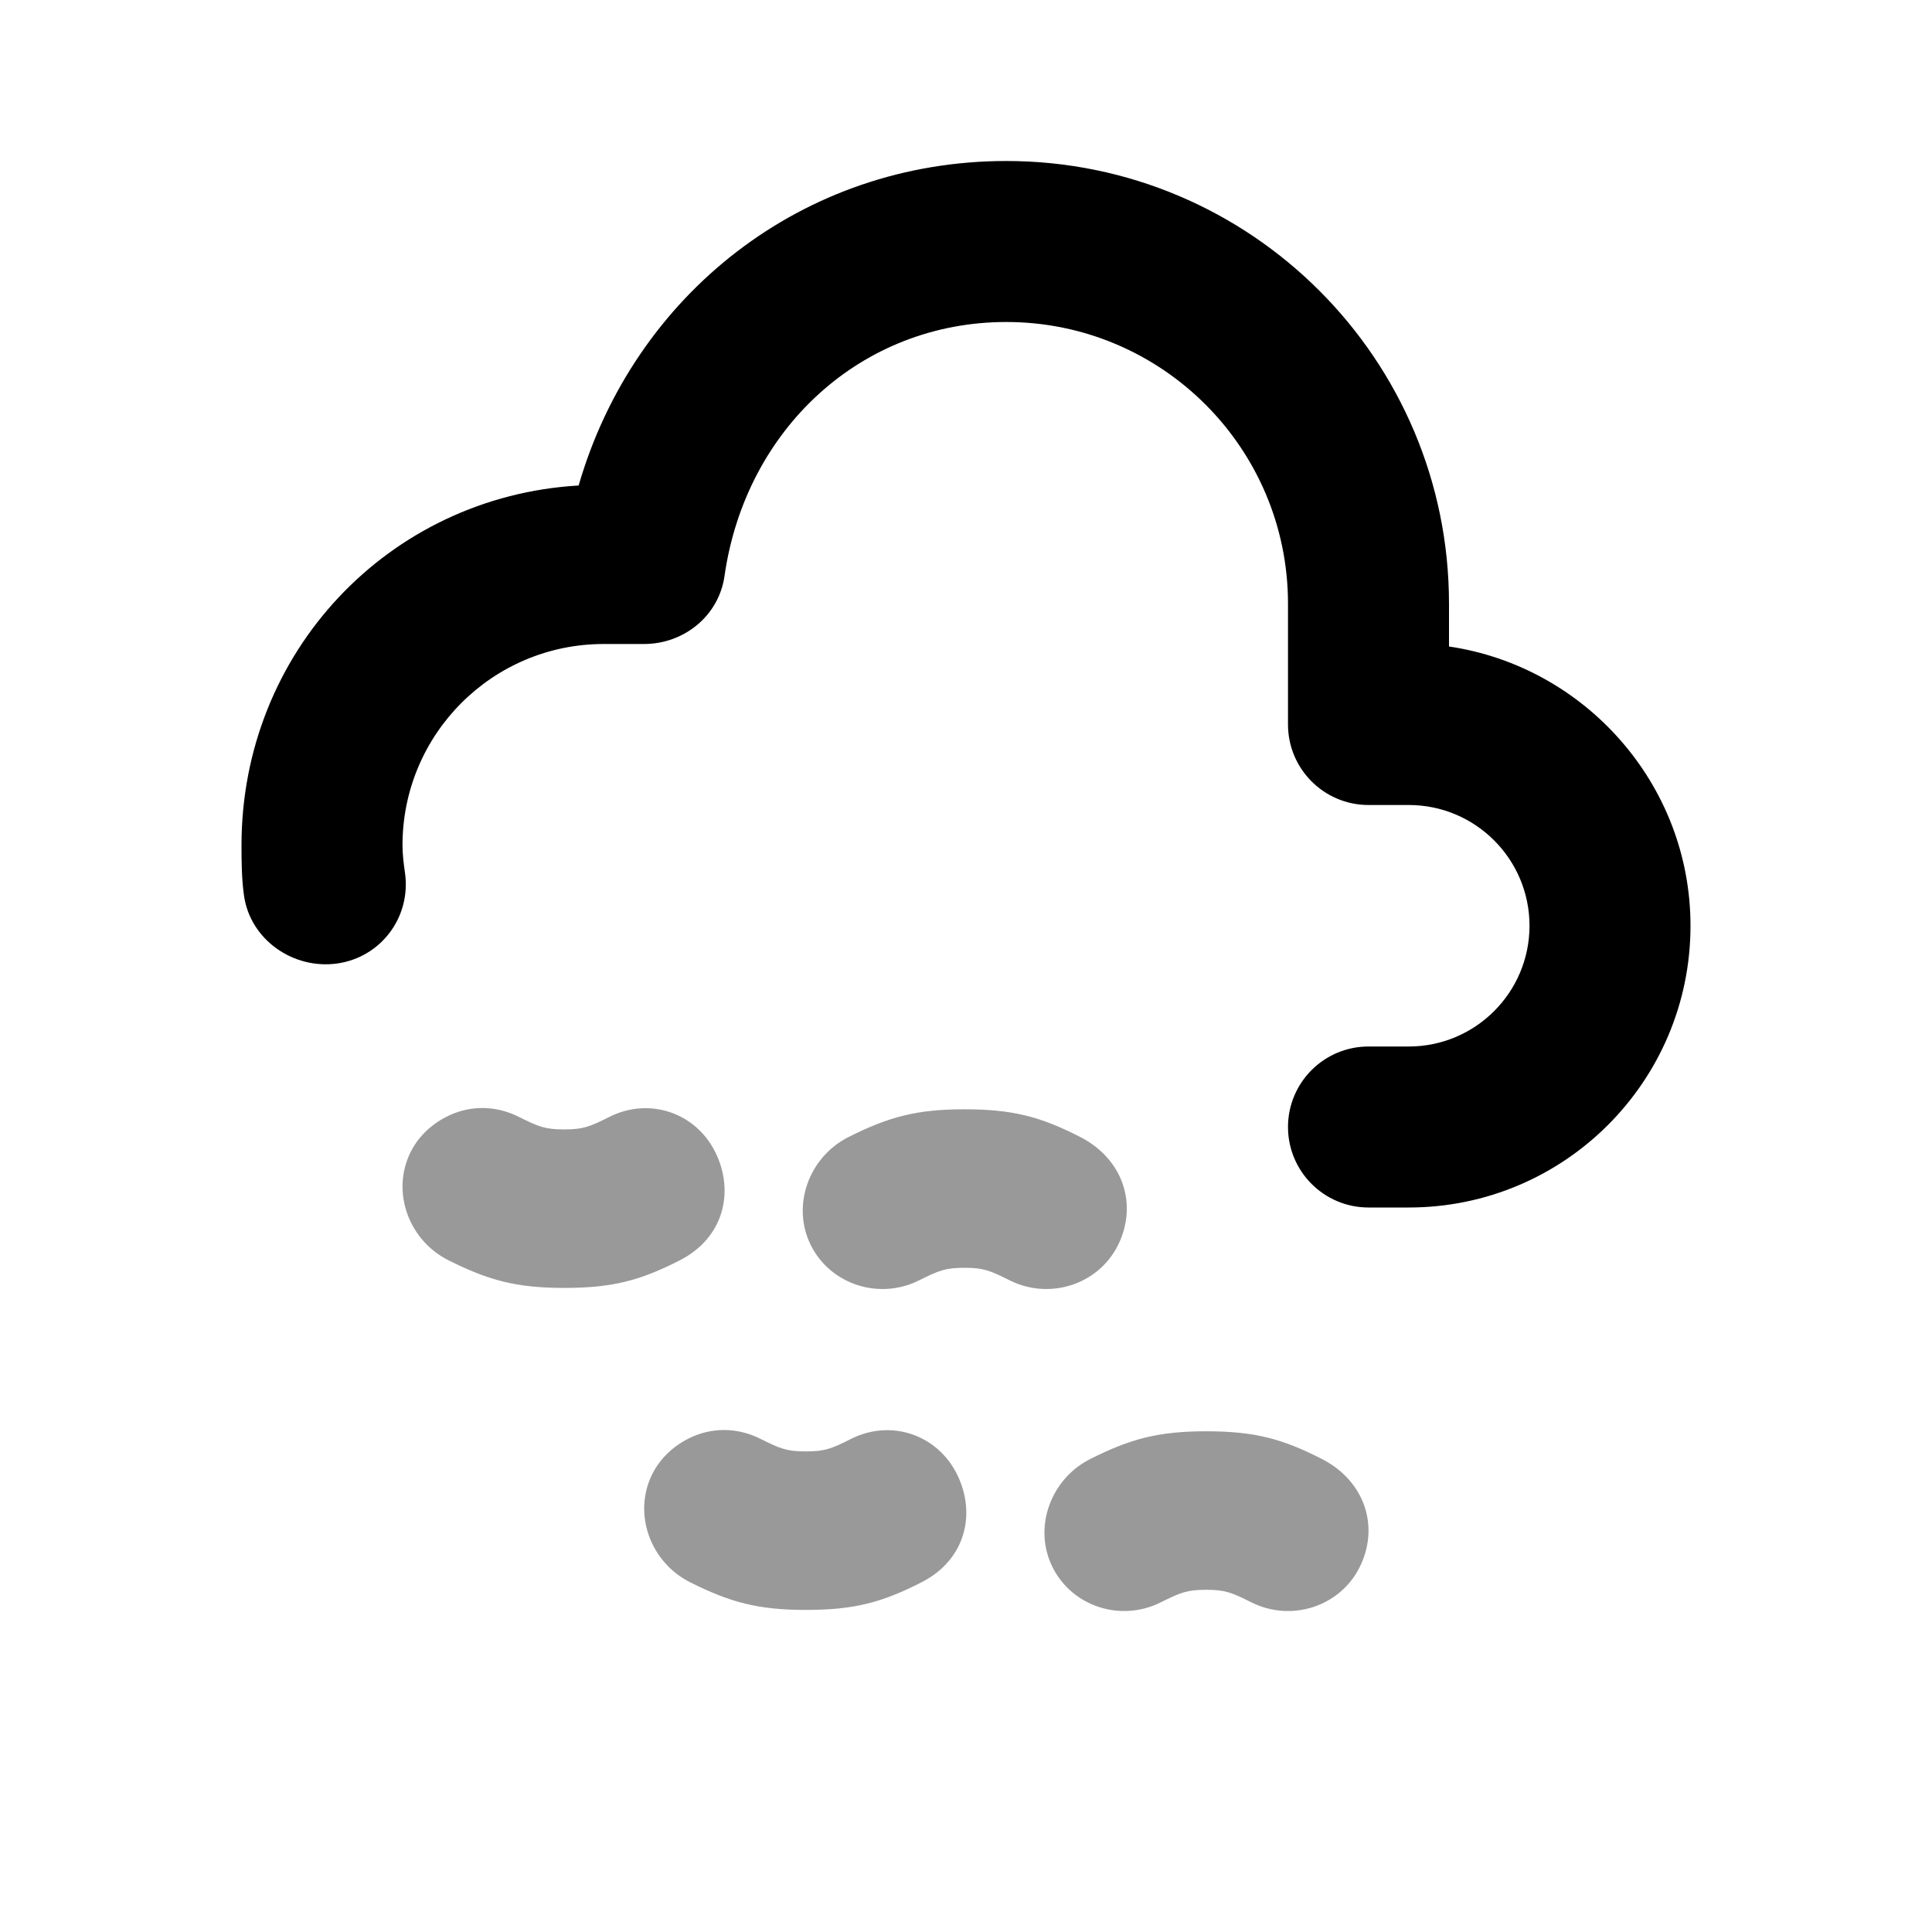 <svg width="24" height="24" viewBox="0 0 24 24" fill="none" xmlns="http://www.w3.org/2000/svg">
<path d="M11.981 13.78C11.387 13.78 11.04 13.874 10.542 14.124C10.05 14.371 9.827 14.974 10.072 15.468C10.319 15.961 10.926 16.152 11.417 15.905C11.664 15.782 11.745 15.749 11.981 15.749C12.216 15.749 12.296 15.781 12.543 15.905C13.036 16.152 13.642 15.961 13.888 15.468C14.134 14.974 13.961 14.402 13.419 14.124C12.921 13.869 12.574 13.78 11.981 13.78ZM5.695 13.811C5.453 13.89 5.223 14.065 5.101 14.311C4.855 14.805 5.078 15.408 5.57 15.655C6.068 15.905 6.415 15.999 7.008 15.999C7.602 15.999 7.949 15.91 8.447 15.655C8.989 15.378 9.13 14.805 8.885 14.311C8.639 13.818 8.063 13.627 7.571 13.874C7.324 13.998 7.244 14.03 7.008 14.03C6.773 14.03 6.691 13.997 6.445 13.874C6.199 13.751 5.937 13.733 5.695 13.811ZM14.983 17.78C14.389 17.78 14.042 17.874 13.544 18.124C13.053 18.371 12.829 18.974 13.075 19.468C13.321 19.961 13.928 20.152 14.419 19.905C14.666 19.782 14.747 19.749 14.983 19.749C15.218 19.749 15.298 19.781 15.545 19.905C16.038 20.152 16.644 19.961 16.89 19.468C17.137 18.974 16.963 18.402 16.421 18.124C15.924 17.869 15.576 17.78 14.983 17.78ZM8.697 17.811C8.455 17.89 8.226 18.065 8.103 18.311C7.857 18.805 8.08 19.408 8.572 19.655C9.07 19.905 9.417 19.999 10.01 19.999C10.604 19.999 10.951 19.91 11.449 19.655C11.992 19.378 12.133 18.805 11.887 18.311C11.64 17.818 11.065 17.627 10.573 17.874C10.327 17.998 10.246 18.03 10.01 18.03C9.775 18.03 9.693 17.997 9.447 17.874C9.202 17.751 8.939 17.733 8.697 17.811Z" fill="black" fill-opacity="0.4"/>
<path d="M12.5 2C9.969 2 7.874 3.663 7.188 6.031C4.827 6.169 3 8.104 3 10.5C3 10.711 3.002 10.918 3.031 11.125C3.108 11.672 3.641 12.045 4.188 11.969C4.734 11.892 5.108 11.391 5.031 10.844C5.015 10.729 5 10.618 5 10.5C5 9.119 6.119 8 7.5 8C7.579 8 7.916 8 8 8C8.498 8 8.93 7.649 9 7.156C9.261 5.329 10.7 4 12.5 4C14.433 4 16 5.567 16 7.5C16 7.852 16 8.329 16 9C16 9.552 16.448 10 17 10C17.008 10 17.187 10 17.5 10C18.328 10 19 10.672 19 11.5C19 12.328 18.328 13 17.5 13H17C16.448 13 16 13.448 16 14C16 14.552 16.448 15 17 15H17.5C19.433 15 21 13.433 21 11.5C21 9.742 19.689 8.28 18 8.031C18 7.849 18 7.639 18 7.5C18 4.462 15.538 2 12.5 2Z" fill="black"/>
</svg>
